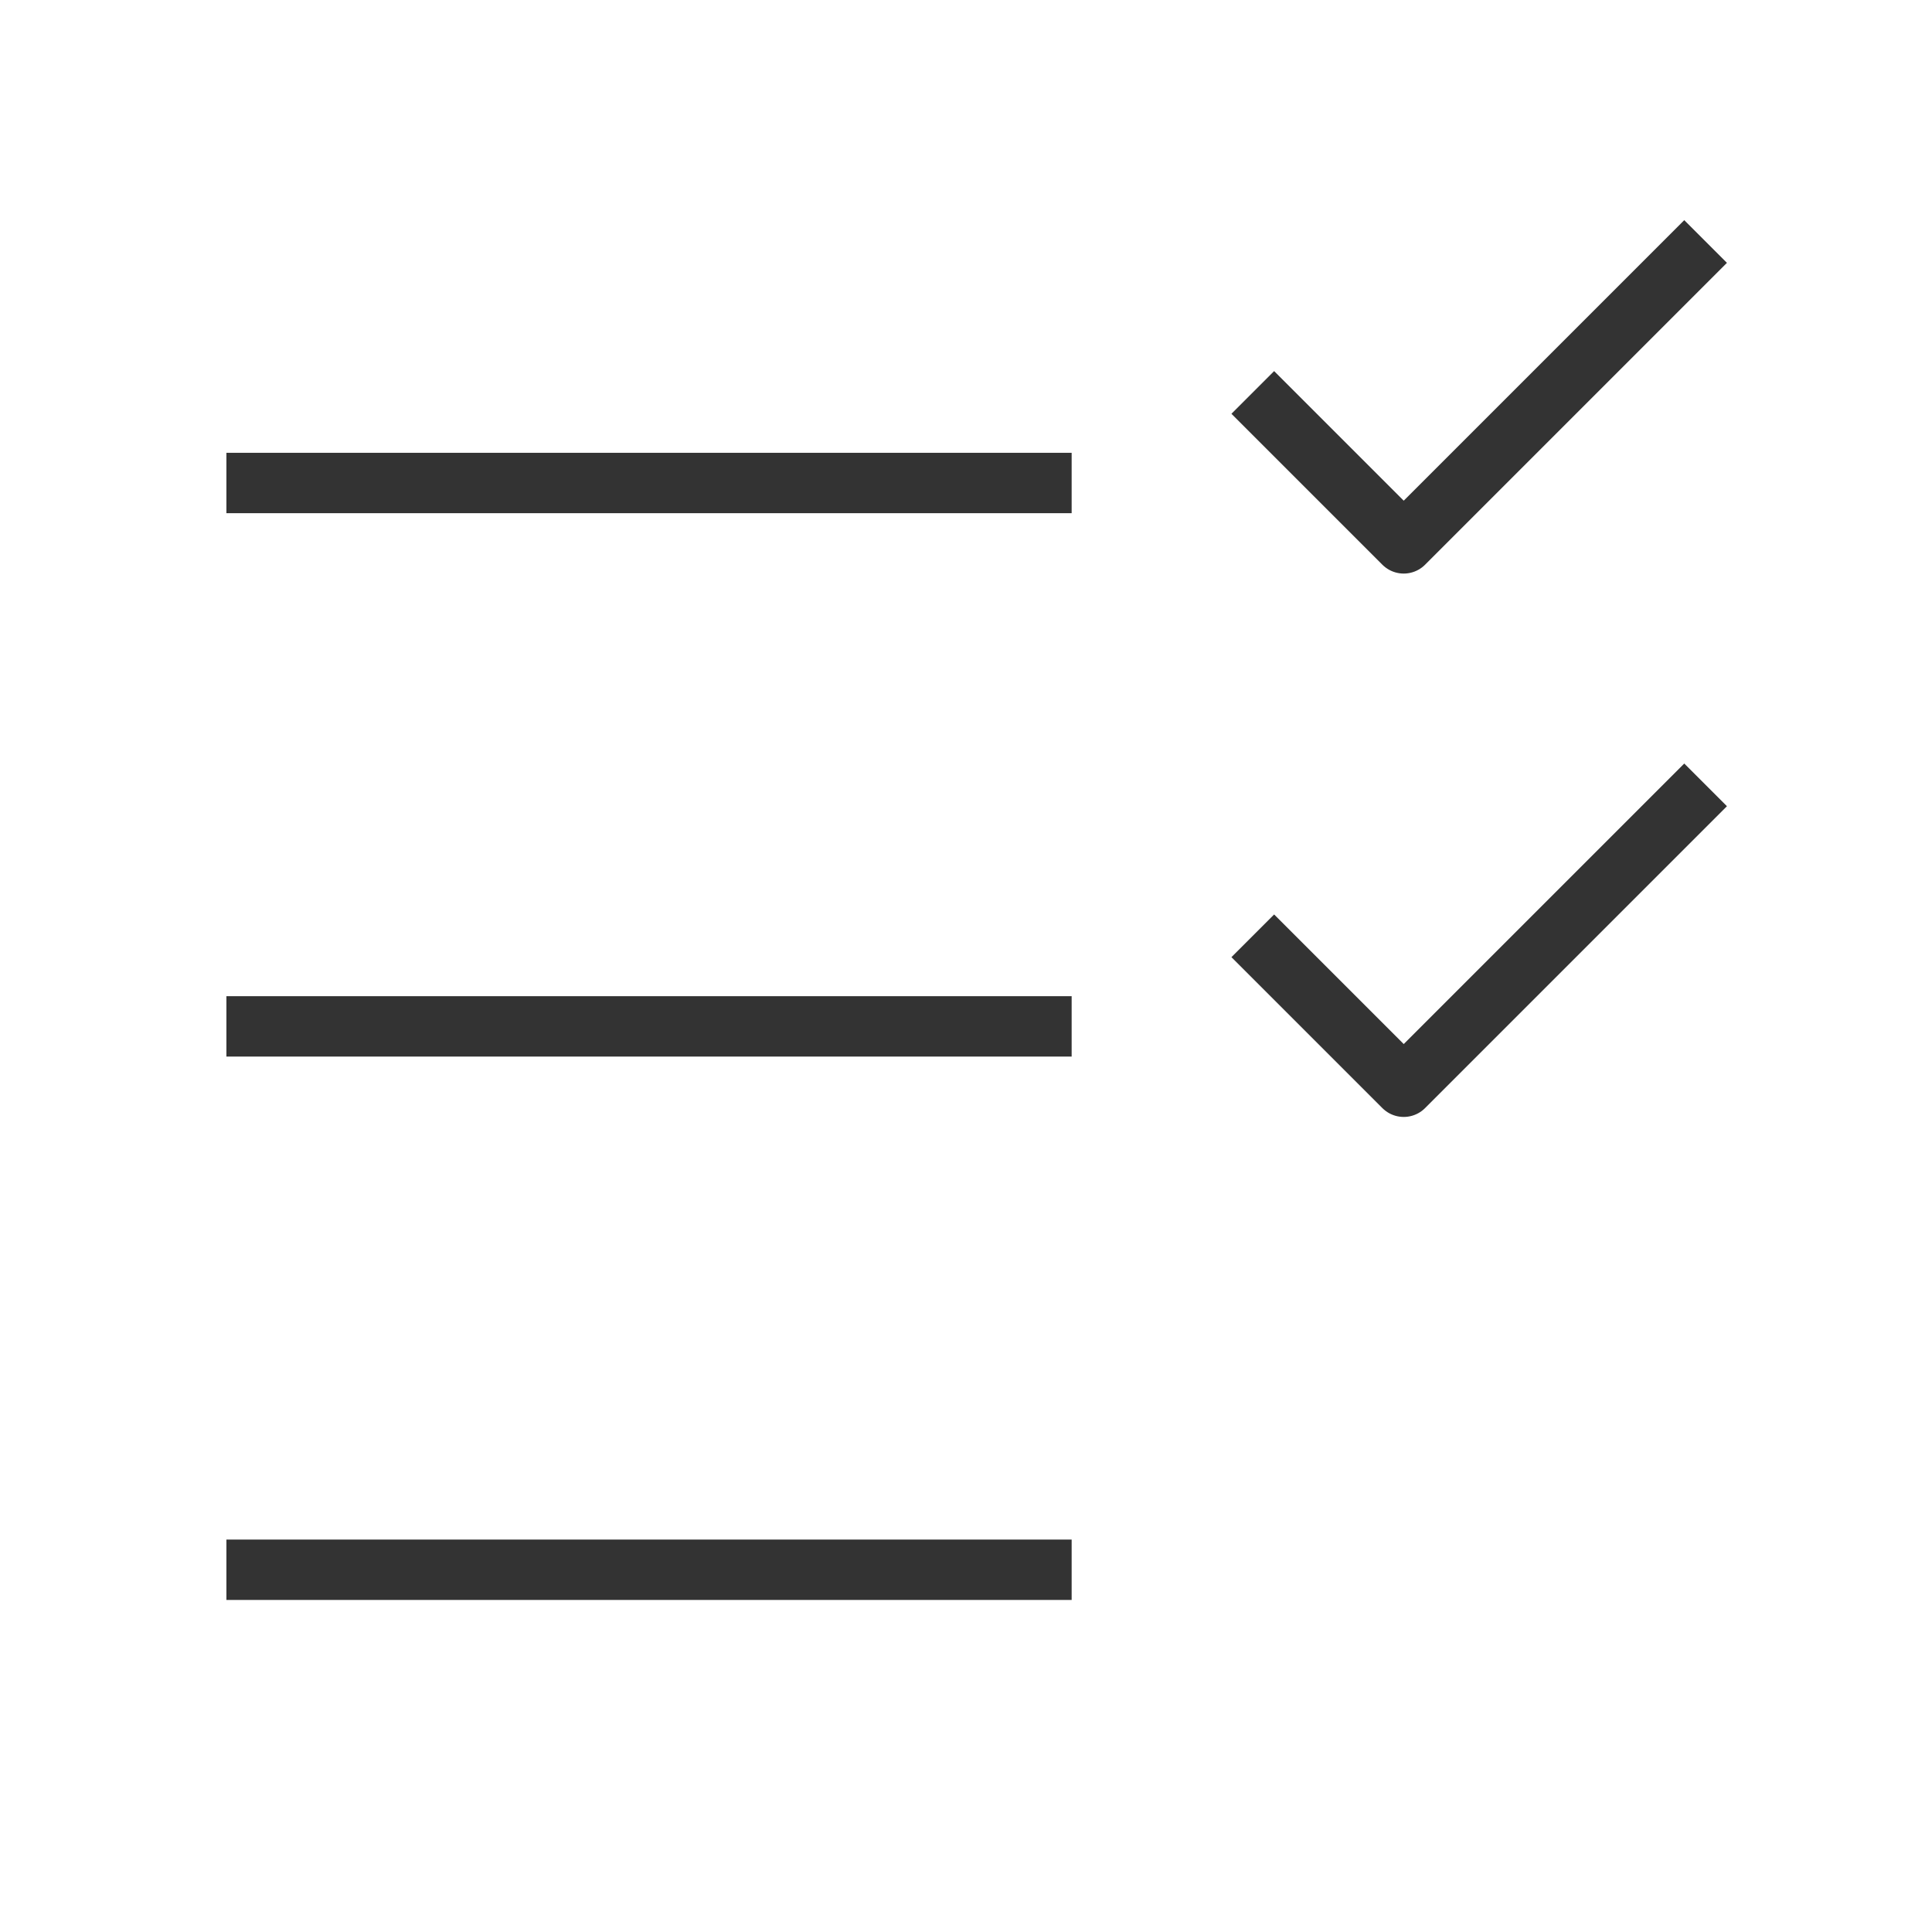 <svg xmlns="http://www.w3.org/2000/svg" width="32" height="32" viewBox="0 0 32 32">
  <g id="Guidelines">
    <polyline points="20.75 6.5 23.25 9 28.25 4" fill="none" stroke="#333" stroke-linejoin="round"/>
    <line x1="3.75" y1="8" x2="17.75" y2="8" fill="none" stroke="#333" stroke-linejoin="round"/>
    <polyline points="20.75 15.5 23.25 18 28.25 13" fill="none" stroke="#333" stroke-linejoin="round"/>
    <line x1="3.75" y1="17" x2="17.75" y2="17" fill="none" stroke="#333" stroke-linejoin="round"/>
    <line x1="3.75" y1="26" x2="17.75" y2="26" fill="none" stroke="#333" stroke-linejoin="round"/>
  </g>
</svg>
